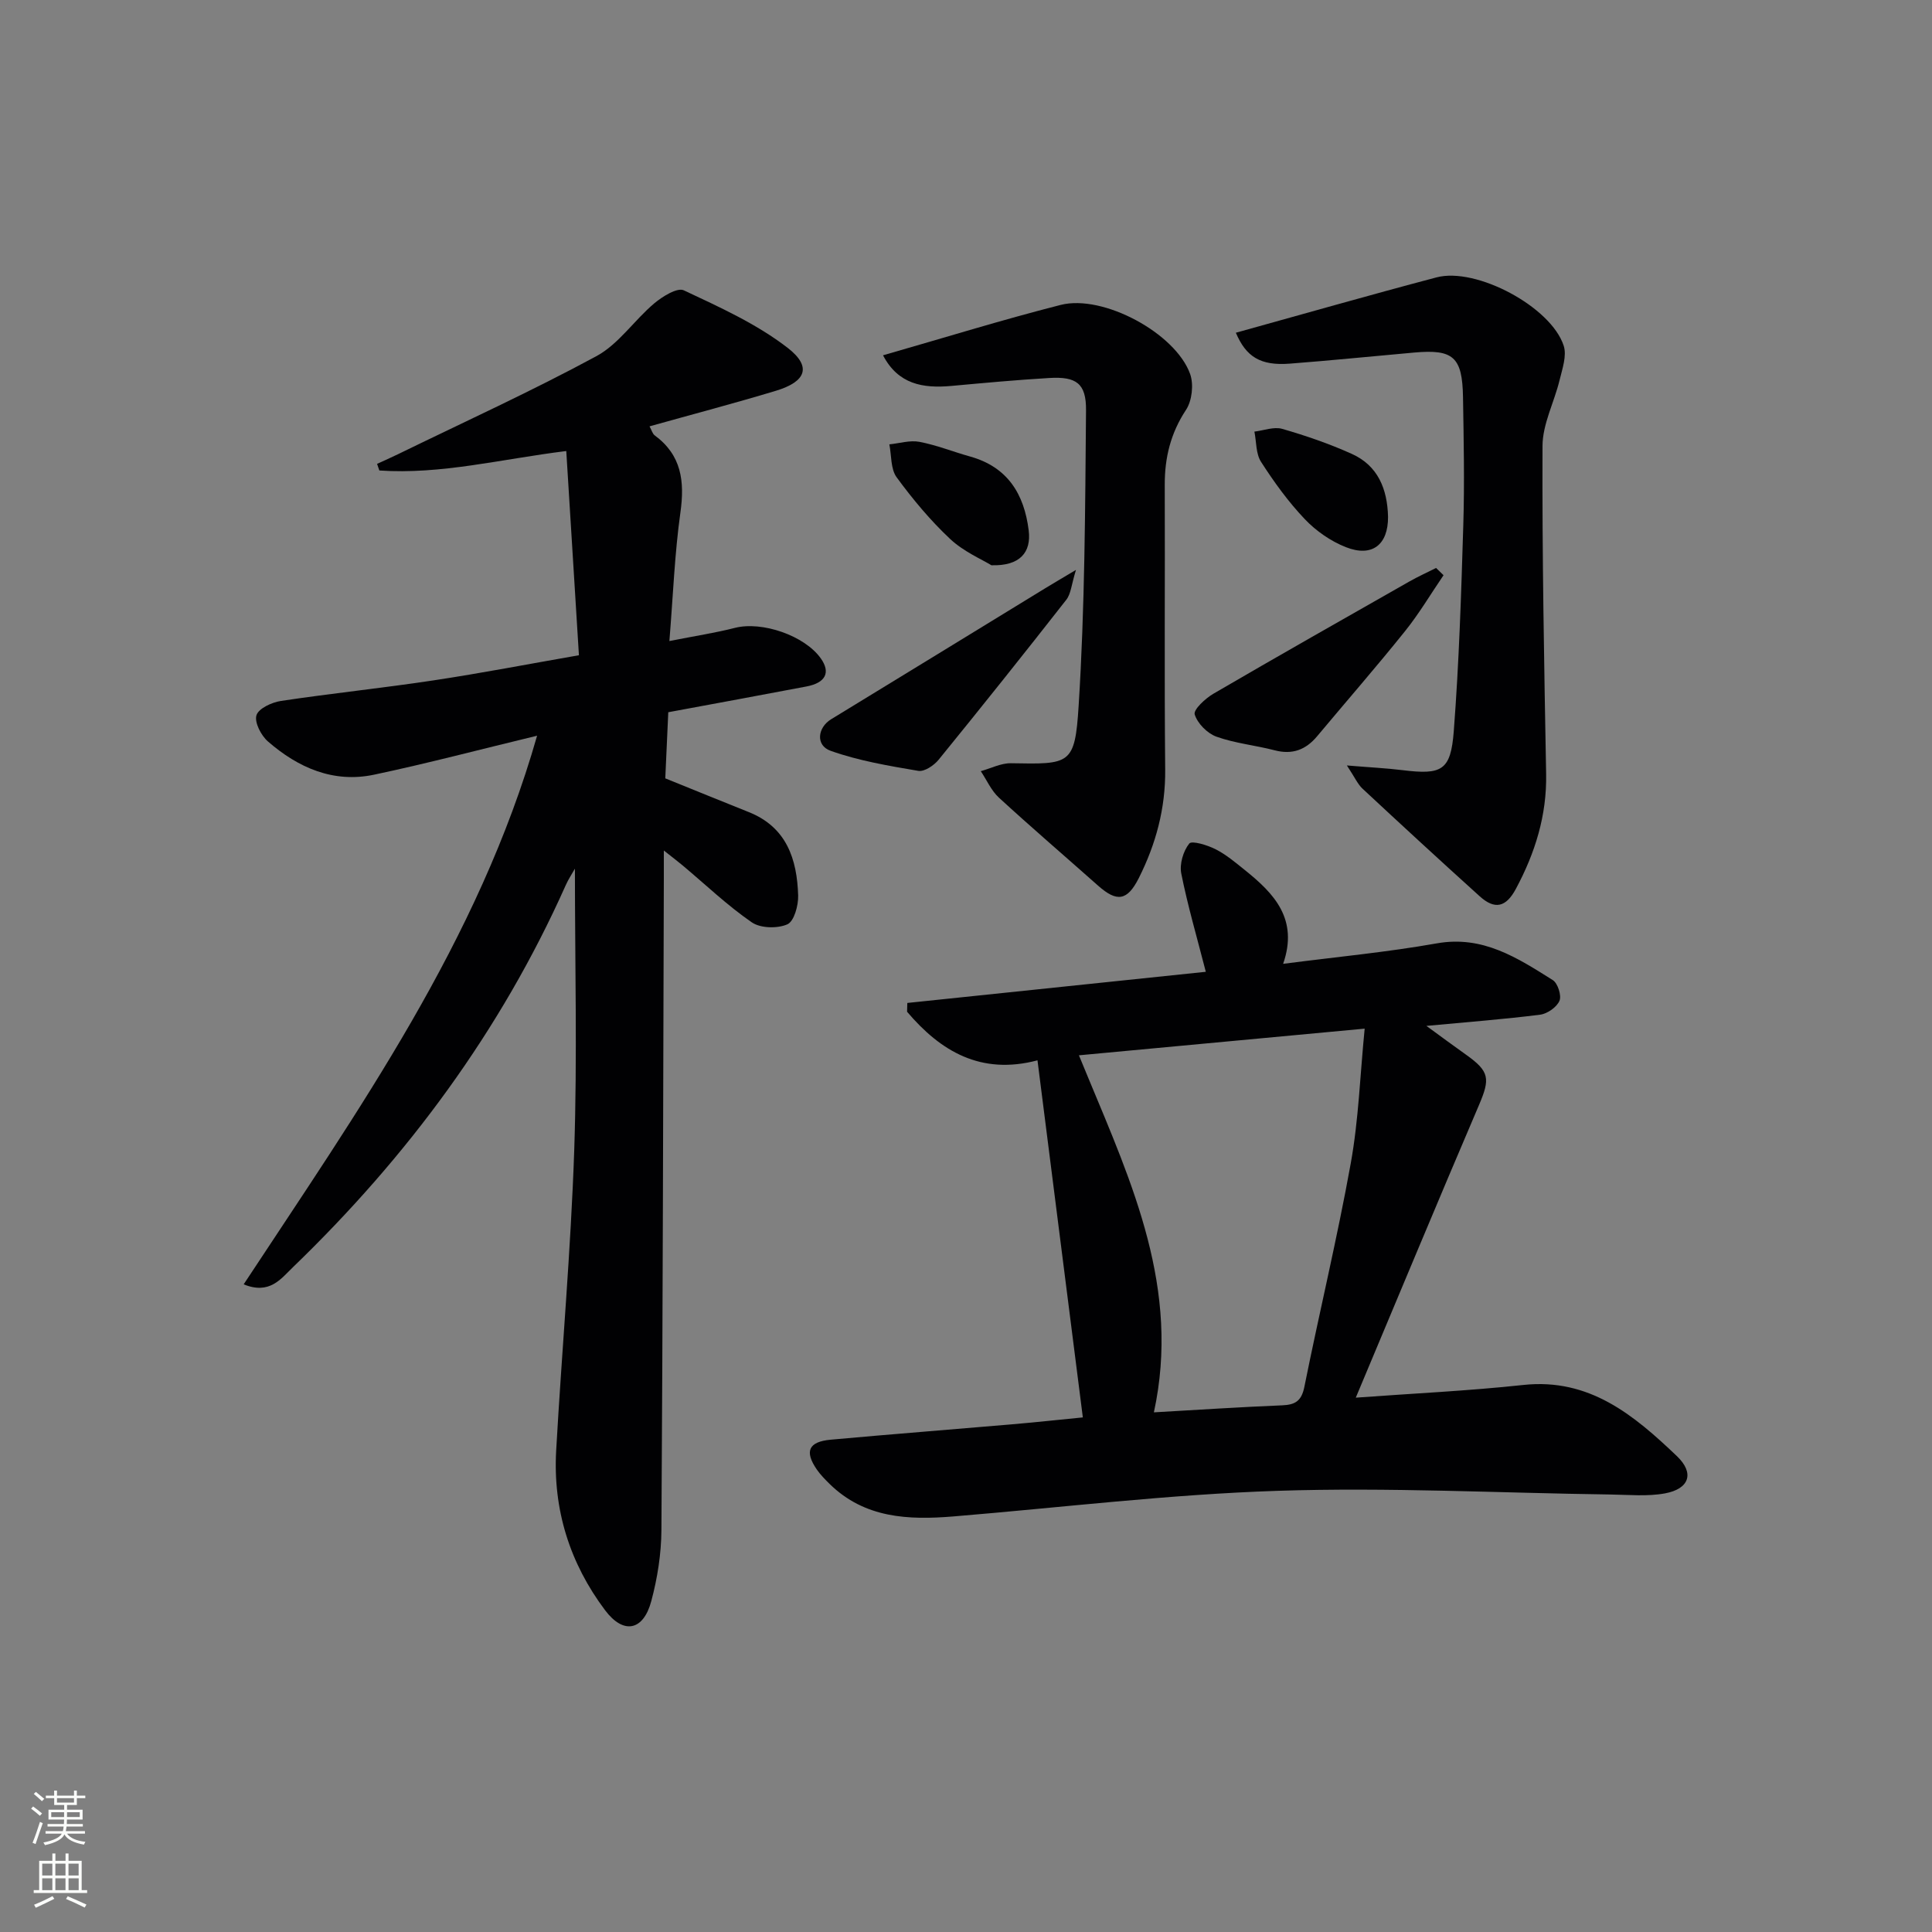 <svg enable-background="new 0 0 400 400" viewBox="0 0 400 400" xmlns="http://www.w3.org/2000/svg"><rect x="0" y="0" width="400" height="400" fill="#808080" stroke="none"/><g fill="#010103"><path d="m111.2 152.32c-11.82 2.85-22.73 5.74-33.75 8.07-8.42 1.78-15.73-1.44-21.99-6.89-1.41-1.23-2.82-3.96-2.36-5.42.44-1.41 3.19-2.68 5.08-2.96 10.51-1.58 21.1-2.67 31.61-4.26 9.82-1.48 19.58-3.37 30.07-5.2-.89-14.3-1.75-28.29-2.62-42.28-13.5 1.67-25.92 4.9-38.7 4.03-.16-.46-.31-.92-.47-1.37 1.46-.67 2.93-1.32 4.37-2.02 13.72-6.69 27.63-13.03 41.04-20.28 4.6-2.49 7.82-7.43 11.96-10.92 1.7-1.43 4.78-3.35 6.14-2.71 7.42 3.49 15.09 6.95 21.51 11.92 5.04 3.91 3.79 6.99-2.46 8.88-8.57 2.59-17.23 4.86-26.15 7.36.45.82.62 1.54 1.07 1.87 5.56 4.09 6.23 9.51 5.32 15.98-1.19 8.49-1.51 17.11-2.28 26.6 5.26-1.04 9.47-1.68 13.59-2.73 5.58-1.42 14.41 1.59 17.77 6.34 2.05 2.9 1 5.04-2.99 5.8-9.43 1.8-18.87 3.52-28.6 5.33-.21 4.68-.41 9.11-.62 13.69 5.74 2.32 11.51 4.68 17.3 6.99 7.84 3.13 9.98 9.76 10.21 17.27.06 2.05-.84 5.34-2.23 5.96-2.06.91-5.57.83-7.37-.41-5.04-3.47-9.52-7.76-14.23-11.71-.99-.83-2.03-1.62-3.98-3.16v5.7c-.14 44.99-.21 89.99-.5 134.98-.03 4.92-.82 9.96-2.1 14.73-1.64 6.14-5.74 6.96-9.55 1.9-7.32-9.73-10.83-20.88-10.14-33.09 1.17-20.75 3.04-41.47 3.74-62.23.64-19.27.14-38.58.14-58.23-.63 1.12-1.37 2.22-1.89 3.4-13.48 30.21-32.8 56.26-56.52 79.14-2.47 2.38-4.8 5.71-10.17 3.52 23.7-36.03 48.6-71.02 60.75-113.59z"/><path d="m265.66 199.55c11.2-1.45 21.59-2.42 31.83-4.24 9.54-1.69 16.7 3.03 24 7.61 1.03.65 1.85 3.21 1.38 4.29-.57 1.32-2.51 2.68-4.01 2.87-7.38.94-14.8 1.5-23.54 2.32 3.33 2.43 5.76 4.23 8.23 5.98 4.85 3.45 4.99 4.94 2.67 10.38-8.54 19.96-16.87 40.01-25.52 60.61 11.98-.88 23.38-1.41 34.7-2.63 13.69-1.47 22.93 6.29 31.78 14.73 3.7 3.53 2.58 6.79-2.47 7.72-3.67.67-7.55.28-11.33.23-22.97-.31-45.96-1.52-68.89-.76-22.39.73-44.72 3.45-67.08 5.3-9.34.77-18.39.39-25.65-6.73-.94-.93-1.89-1.89-2.64-2.97-2.6-3.78-1.74-5.77 2.89-6.19 12.42-1.13 24.85-2.09 37.28-3.16 4.77-.41 9.54-.92 14.9-1.45-3.13-24.61-6.21-48.9-9.39-73.93-11.74 3.1-20.06-1.88-27-10.06.02-.61.03-1.22.05-1.82 20.7-2.16 41.41-4.32 61.8-6.45-1.85-7.21-3.76-13.72-5.08-20.34-.39-1.96.4-4.65 1.65-6.21.53-.67 3.78.32 5.48 1.19 2.2 1.12 4.14 2.78 6.09 4.34 5.98 4.81 11.09 10.1 7.87 19.37zm-26.76 92.86c9.31-.53 17.91-1.1 26.53-1.45 2.76-.11 4.04-.91 4.63-3.85 3.1-15.44 6.81-30.77 9.6-46.26 1.63-9.02 1.93-18.28 2.88-27.88-20.5 1.91-39.6 3.69-59.16 5.52.76 1.84 1.31 3.18 1.87 4.52 9.15 22.05 19.19 43.93 13.65 69.4z"/><path d="m278.86 158.48c4.79.4 8.16.56 11.49.97 8.16 1 10.01.14 10.64-8.08 1.09-14.19 1.54-28.44 1.97-42.67.27-8.82.08-17.65-.06-26.48-.14-8.31-2-9.95-10.08-9.23-8.6.76-17.19 1.64-25.8 2.3-6.08.46-9.03-1.42-11.15-6.4 13.82-3.83 27.64-7.79 41.54-11.46 8.22-2.18 23.73 6.1 26.34 14.16.67 2.06-.29 4.77-.85 7.09-1.11 4.59-3.53 9.11-3.54 13.67-.09 22.63.34 45.26.75 67.89.16 8.59-2.29 16.38-6.27 23.8-2.05 3.83-4.37 4.34-7.49 1.52-8.14-7.35-16.21-14.78-24.24-22.26-1-.92-1.58-2.29-3.25-4.82z"/><path d="m182.82 73.56c12.56-3.59 24.59-7.33 36.78-10.43 8.8-2.24 23.8 5.87 26.81 14.32.76 2.15.39 5.52-.86 7.41-3.18 4.82-4.42 9.89-4.4 15.53.07 19.64-.1 39.29.09 58.93.08 8.04-1.92 15.44-5.47 22.49-2.39 4.73-4.54 5-8.43 1.55-6.84-6.07-13.79-12.03-20.52-18.21-1.59-1.46-2.52-3.64-3.76-5.49 2.08-.57 4.17-1.67 6.23-1.64 12.28.22 13.26.37 14.03-11.88 1.29-20.36 1.35-40.8 1.53-61.21.05-5.59-2.05-7-7.61-6.67-6.79.4-13.57 1.03-20.35 1.65-5.79.51-10.92-.32-14.07-6.35z"/><path d="m222.77 117.99c-.95 3.06-1.04 4.96-2 6.18-8.71 11.13-17.53 22.18-26.45 33.14-.96 1.17-2.93 2.5-4.19 2.29-6.12-1.04-12.33-2.08-18.15-4.15-3.17-1.12-2.72-4.82.1-6.54 14.76-9 29.49-18.04 44.23-27.06 1.67-1.02 3.36-2.01 6.46-3.86z"/><path d="m298.87 119.09c-2.64 3.87-5.04 7.93-7.96 11.57-5.92 7.38-12.14 14.51-18.21 21.77-2.36 2.82-5.14 3.87-8.8 2.91-4-1.04-8.2-1.44-12.05-2.82-1.89-.68-3.93-2.74-4.5-4.61-.3-.98 2.2-3.31 3.87-4.28 13.46-7.85 27.02-15.53 40.56-23.23 1.8-1.02 3.69-1.88 5.54-2.81.52.51 1.04 1 1.55 1.5z"/><path d="m205.26 117.03c-1.98-1.22-5.73-2.81-8.53-5.43-4.1-3.84-7.76-8.24-11.09-12.78-1.26-1.72-1.05-4.52-1.51-6.82 2.09-.21 4.26-.9 6.24-.52 3.56.68 6.98 2.06 10.49 3.04 7.76 2.17 11.18 7.76 12.12 15.29.57 4.55-1.81 7.4-7.72 7.22z"/><path d="m287.38 107c.04 5.77-3.29 8.44-8.74 6.28-3.12-1.23-6.16-3.34-8.48-5.78-3.42-3.59-6.38-7.69-9.07-11.87-1.09-1.68-.95-4.15-1.38-6.27 1.93-.23 4.03-1.06 5.75-.57 4.89 1.41 9.75 3.08 14.39 5.17 5.47 2.45 7.39 7.32 7.53 13.04z"/></g><path d="m6.44 374.46.42-.45c.65.47 1.27.95 1.85 1.44l-.45.49c-.65-.56-1.25-1.06-1.82-1.48m.93 7.33-.63-.26c.55-1.36 1.05-2.8 1.53-4.33.19.1.38.19.59.27-.47 1.29-.96 2.73-1.49 4.32m-.38-10.38.44-.42c.43.34 1.01.82 1.74 1.44l-.49.49c-.53-.51-1.09-1.01-1.69-1.51m2.5.35h1.72v-1.04h.59v1.04h3.52v-1.04h.59v1.04h1.75v.53h-1.75v1.42h-2.03v.97h3.22v2.03h-3.24c0 .35-.01.66-.03.93h3.32v.53h-3.37c-.03.27-.08.58-.15.94h3.96v.53h-3.71c.67.92 1.93 1.48 3.79 1.68-.13.24-.23.44-.29.59-2.13-.38-3.48-1.08-4.04-2.12-.43.97-1.77 1.72-4.03 2.23-.09-.19-.2-.37-.33-.55 2.1-.42 3.37-1.03 3.81-1.83h-3.36v-.53h3.58c.08-.29.13-.61.16-.94h-3.33v-.53h3.39c.02-.27.04-.58.04-.93h-3.23v-2.03h3.25v-.97h-2.07v-1.42h-1.73zm1.12 3.44v1h2.65c.01-.3.02-.44.01-.4v-.25-.35zm1.19-2h3.52v-.91h-3.52zm4.71 2h-2.63v.59c0 .15-.01.28-.01.4h2.64z" fill="#fbfcfa"/><path d="m13.56 383.74h.63v1.52h2.72v6.07h1.13v.6h-11.06v-.6h1.13v-6.07h2.73v-1.52h.63v1.52h2.1v-1.52zm-2.69 8.83.38.56c-1.24.63-2.53 1.25-3.85 1.85-.1-.21-.21-.42-.34-.63 1.37-.55 2.63-1.15 3.81-1.78m-2.13-4.27h2.1v-2.45h-2.1zm0 3.04h2.1v-2.46h-2.1zm2.72-3.04h2.1v-2.45h-2.1zm0 3.04h2.1v-2.46h-2.1zm6.07 3.6c-1.41-.71-2.7-1.3-3.86-1.78l.35-.56c1.45.62 2.75 1.19 3.88 1.72zm-1.25-9.09h-2.1v2.45h2.1zm-2.09 5.49h2.1v-2.46h-2.1z" fill="#fbfcfa"/></svg>